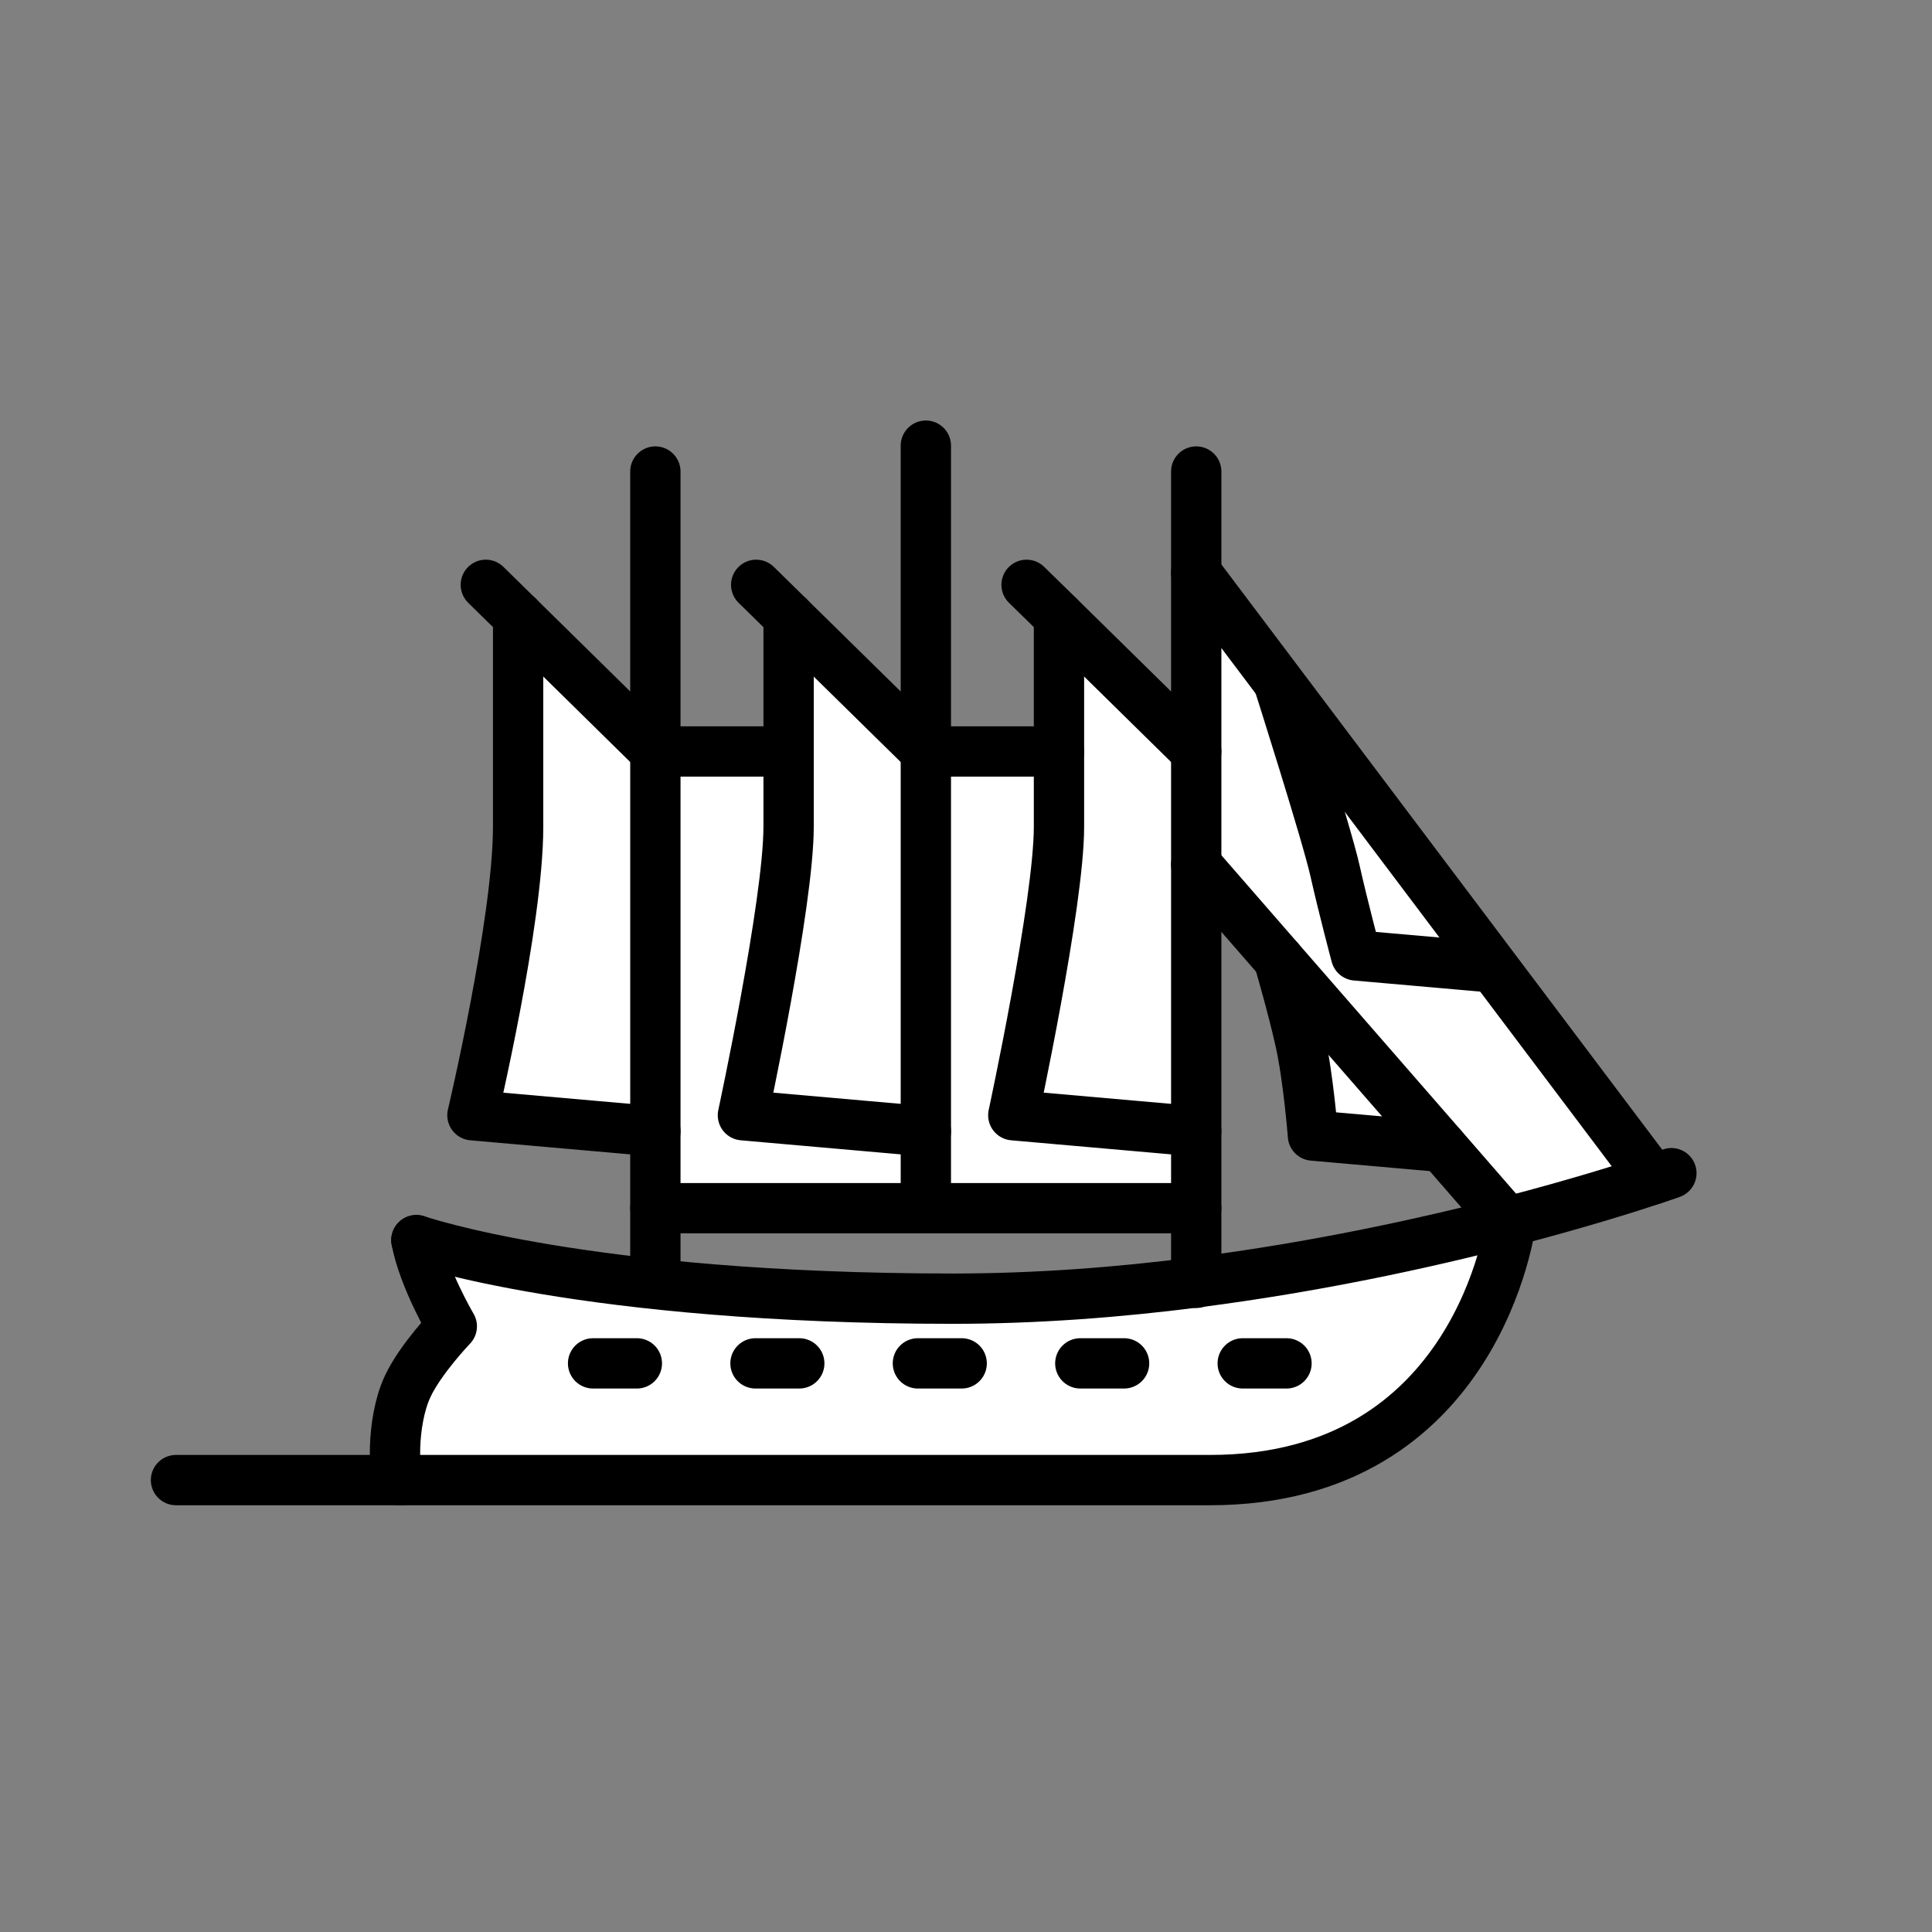 <svg xmlns="http://www.w3.org/2000/svg" viewBox="0 0 1920 1920">
    <rect x="0" y="0" width="1920" height="1920" fill="#808080" stroke="none"/>
    <style>
        .st0{fill:#fff}.st1,.st2{fill:none;stroke:#231f20;stroke-width:50;stroke-linecap:round;stroke-linejoin:round;stroke-miterlimit:10}.st2{stroke:#000}
    </style>
    <path class="st0" d="M1433 1139.7l-128.2-11.3s-4.5-57.5-12.7-94.1c-8.2-36.5-21.3-80.9-21.3-80.9l162.2 186.3zm-694.8-31.4s45.4-210.6 45.4-286.6v-74.9H651.3v454h537.5v-76.4l-181.8-16s45.4-210.6 45.4-286.6v-74.9H920.1v377.6l-181.9-16.2zm904.7 63.8l-454-602.8v290l82 94.2 162.2 186.3 64.1 73.7.3 1.1c1.4-.4 2.8-.7 4.2-1.1 66.5-17.4 116.1-33.1 141.2-41.4zm-454.1-425.3l-136.5-134v208.9c0 76-45.4 286.6-45.4 286.6l181.8 16V746.8zM783.6 612.7v208.9c0 76-45.4 286.6-45.4 286.6l181.8 16V746.8L783.6 612.7zm-268.7 0v208.9c0 94.6-45.4 286.6-45.4 286.6l181.8 16V746.8L514.9 612.7z" id="Layer_4"/>
    <path class="st0" d="M1188.8 1274.4c118.8-15.2 226.3-38.7 308.6-59.9 1.4-.4 2.8-.7 4.2-1.1-.2 1.9-32.3 257.4-299.1 257.4H397.6c-.1 0-.1 0-.2.1h-.3c-5.8-1-8.7-57 7.9-92.9 12.6-27.3 44-60 44-60s-28-47.5-35.2-85.6c0 0 166.6 58.2 533.4 58.2 82.8 0 164.6-6.4 241.6-16.2z" id="Layer_5"/>
    <g id="STROKES">
        <path class="st2" d="M651.3 1124.3l-181.8-16s45.4-192 45.4-286.6V612.6"/>
        <path class="st2" d="M482.8 581.2l32.1 31.5 136.4 134.1"/>
        <path class="st2" d="M920.1 1124.3l-181.8-16s45.4-210.6 45.4-286.6v-209"/>
        <path class="st2" d="M751.5 581.2l32.1 31.5 136.5 134.1"/>
        <path class="st2" d="M920.1 442.9v753.3"/>
        <path class="st2" d="M1188.8 1124.3l-181.8-16s45.4-210.6 45.4-286.6v-209"/>
        <path class="st2" d="M1020.2 581.2l32.2 31.5 136.4 134.1"/>
        <path class="st2" d="M651.3 468.6v801.9"/>
        <path class="st2" d="M1188.8 1274.9V468.6"/>
        <path class="st2" d="M783.6 746.8H651.3"/>
        <path class="st2" d="M1052.4 746.8H920.1"/>
        <path class="st2" d="M413.8 1232.4s166.6 58.2 533.4 58.2c82.8 0 164.6-6.3 241.6-16.2 118.8-15.2 226.3-38.7 308.6-59.9 1.4-.4 2.8-.7 4.2-1.1 66.6-17.3 116.2-33 141.2-41.3 11.9-3.9 18.2-6.2 18.2-6.2"/>
        <path class="st2" d="M1501.6 1213.4c-.2 1.9-32.3 257.5-299.1 257.5H397.6c-.1 0-.1 0-.2.1h-.3c-5.8-1-8.7-57 7.9-92.9 12.6-27.3 44-60 44-60s-28-47.5-35.2-85.6"/>
        <path class="st2" d="M1188.8 569.3l454 602.7"/>
        <path class="st2" d="M1188.8 859.3l82 94.2 162.2 186.2 64.1 73.7"/>
        <path class="st2" d="M1270.8 678.8s47.7 149.9 55.9 186.5 20.9 84.2 20.9 84.2l132.1 11.6"/>
        <path class="st2" d="M1270.8 953.5s13.1 44.4 21.3 80.9c8.2 36.5 12.7 94.1 12.7 94.1l128.2 11.3"/>
        <path class="st2" d="M651.3 1200.7h537.5"/>
        <path class="st2" d="M1235 1354.9h43.5"/>
        <path class="st2" d="M1073.6 1354.9h43.5"/>
        <path class="st2" d="M912.2 1354.9h43.5"/>
        <path class="st2" d="M750.8 1354.9h43.5"/>
        <path class="st2" d="M589.4 1354.9h43.5"/>
        <path class="st2" d="M399.6 1470.9H174.9"/>
    </g>
</svg>

